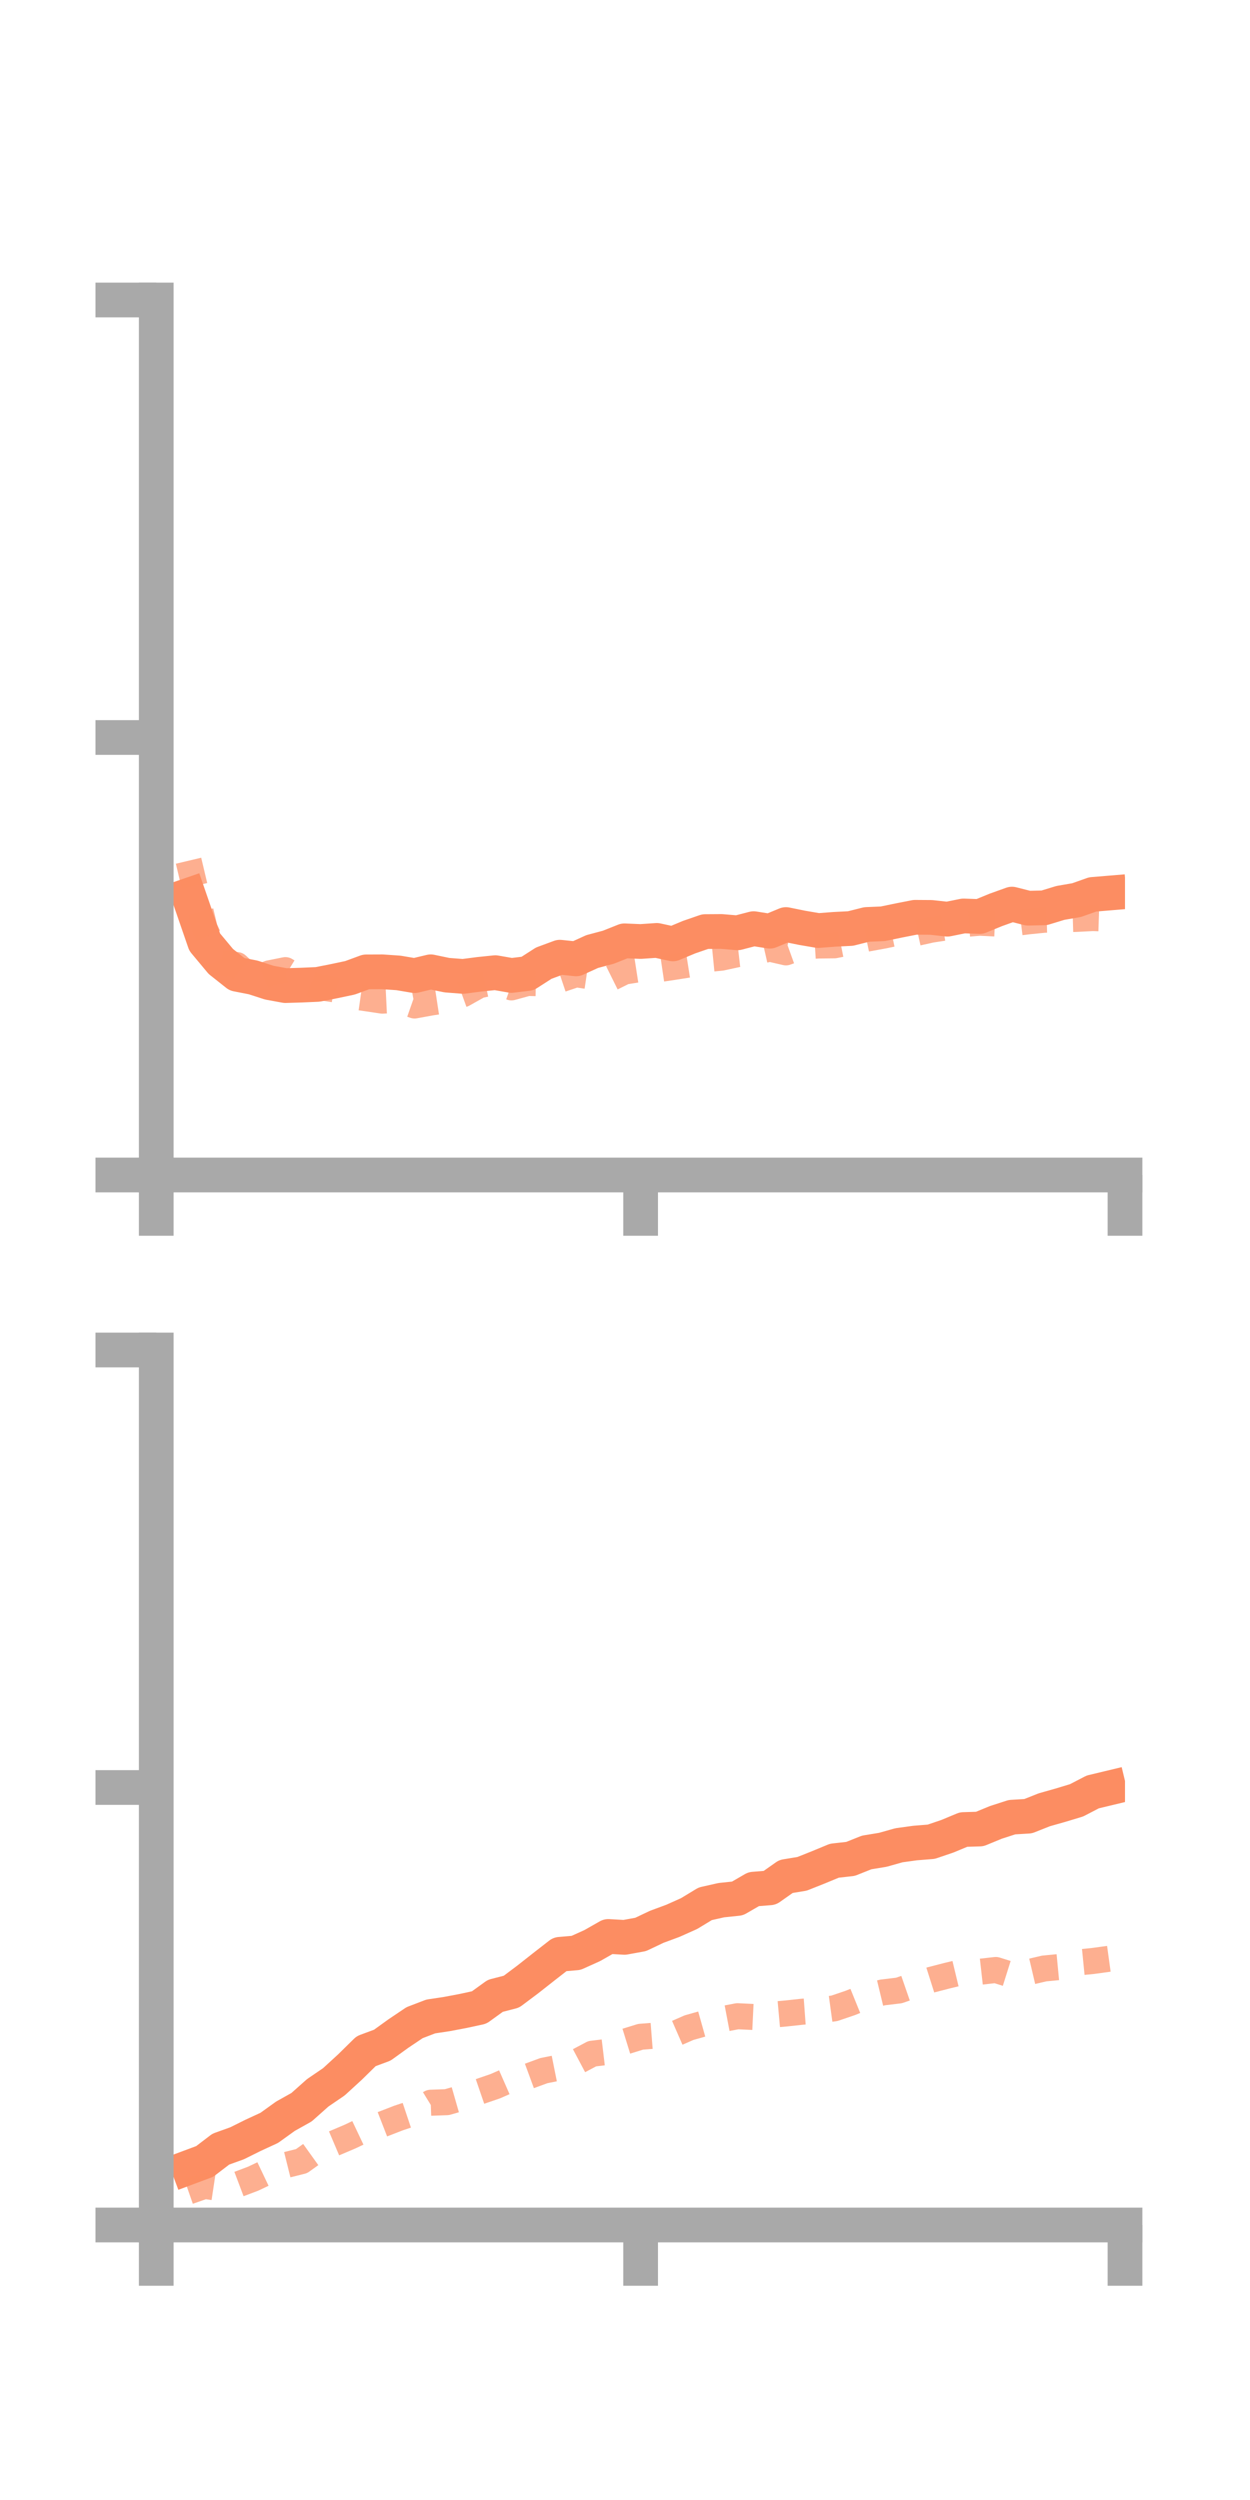 <?xml version="1.0" encoding="utf-8" standalone="no"?>
<!DOCTYPE svg PUBLIC "-//W3C//DTD SVG 1.1//EN"
  "http://www.w3.org/Graphics/SVG/1.1/DTD/svg11.dtd">
<!-- Created with matplotlib (https://matplotlib.org/) -->
<svg height="144pt" version="1.1" viewBox="0 0 72 144" width="72pt" xmlns="http://www.w3.org/2000/svg" xmlns:xlink="http://www.w3.org/1999/xlink">
 <defs>
  <style type="text/css">*{stroke-linecap:butt;stroke-linejoin:round;}</style>
 </defs>
 <g id="figure_1">
  <g id="patch_1">
   <path d="M 0 144 
L 72 144 
L 72 0 
L 0 0 
z
" style="fill:none;"/>
  </g>
  <g id="axes_1">
   <g id="patch_2">
    <path d="M 9 67.68 
L 64.8 67.68 
L 64.8 17.28 
L 9 17.28 
z
" style="fill:none;"/>
   </g>
   <g id="matplotlib.axis_1">
    <g id="xtick_1">
     <g id="line2d_1">
      <defs>
       <path d="M 0 0 
L 0 3.5 
" id="mf38aa22a49" style="stroke:#a9a9a9;stroke-width:2;"/>
      </defs>
      <g>
       <use style="fill:#a9a9a9;stroke:#a9a9a9;stroke-width:2;" x="9" xlink:href="#mf38aa22a49" y="67.68"/>
      </g>
     </g>
    </g>
    <g id="xtick_2">
     <g id="line2d_2">
      <g>
       <use style="fill:#a9a9a9;stroke:#a9a9a9;stroke-width:2;" x="36.9" xlink:href="#mf38aa22a49" y="67.68"/>
      </g>
     </g>
    </g>
    <g id="xtick_3">
     <g id="line2d_3">
      <g>
       <use style="fill:#a9a9a9;stroke:#a9a9a9;stroke-width:2;" x="64.8" xlink:href="#mf38aa22a49" y="67.68"/>
      </g>
     </g>
    </g>
   </g>
   <g id="matplotlib.axis_2">
    <g id="ytick_1">
     <g id="line2d_4">
      <defs>
       <path d="M 0 0 
L -3.5 0 
" id="md3b9aba892" style="stroke:#a9a9a9;stroke-width:2;"/>
      </defs>
      <g>
       <use style="fill:#a9a9a9;stroke:#a9a9a9;stroke-width:2;" x="9" xlink:href="#md3b9aba892" y="67.68"/>
      </g>
     </g>
    </g>
    <g id="ytick_2">
     <g id="line2d_5">
      <g>
       <use style="fill:#a9a9a9;stroke:#a9a9a9;stroke-width:2;" x="9" xlink:href="#md3b9aba892" y="42.48"/>
      </g>
     </g>
    </g>
    <g id="ytick_3">
     <g id="line2d_6">
      <g>
       <use style="fill:#a9a9a9;stroke:#a9a9a9;stroke-width:2;" x="9" xlink:href="#md3b9aba892" y="17.28"/>
      </g>
     </g>
    </g>
   </g>
   <g id="line2d_7">
    <path clip-path="url(#pbb8673f491)" d="M 10.86 51.57 
L 11.79 54.265 
L 12.72 55.381 
L 13.65 56.118 
L 14.58 56.3 
L 15.51 56.601 
L 16.44 56.771 
L 17.37 56.743 
L 18.3 56.702 
L 19.23 56.518 
L 20.16 56.322 
L 21.09 55.98 
L 22.02 55.976 
L 22.95 56.04 
L 23.88 56.197 
L 24.81 55.975 
L 25.74 56.169 
L 26.67 56.241 
L 27.6 56.121 
L 28.53 56.025 
L 29.46 56.187 
L 30.39 56.075 
L 31.32 55.478 
L 32.25 55.134 
L 33.18 55.232 
L 34.11 54.809 
L 35.04 54.561 
L 35.97 54.191 
L 36.9 54.231 
L 37.83 54.167 
L 38.76 54.369 
L 39.69 53.98 
L 40.62 53.659 
L 41.55 53.652 
L 42.48 53.731 
L 43.41 53.49 
L 44.34 53.638 
L 45.27 53.253 
L 46.2 53.442 
L 47.13 53.601 
L 48.06 53.53 
L 48.99 53.483 
L 49.92 53.249 
L 50.85 53.21 
L 51.78 53.018 
L 52.71 52.836 
L 53.64 52.843 
L 54.57 52.946 
L 55.5 52.758 
L 56.43 52.791 
L 57.36 52.41 
L 58.29 52.076 
L 59.22 52.312 
L 60.15 52.291 
L 61.08 52.007 
L 62.01 51.847 
L 62.94 51.518 
L 63.87 51.441 
" style="fill:none;stroke:#fc8d62;stroke-linecap:square;stroke-width:2;"/>
   </g>
   <g id="line2d_8">
    <path clip-path="url(#pbb8673f491)" d="M 10.86 49.577 
L 11.79 53.495 
L 12.72 55.454 
L 13.65 55.59 
L 14.58 56.439 
L 15.51 56.066 
L 16.44 55.879 
L 17.37 56.448 
L 18.3 56.838 
L 19.23 56.983 
L 20.16 57.366 
L 21.09 57.498 
L 22.02 57.637 
L 22.95 57.592 
L 23.88 57.917 
L 24.81 57.747 
L 25.74 57.606 
L 26.67 57.269 
L 27.6 56.749 
L 28.53 56.554 
L 29.46 56.874 
L 30.39 56.619 
L 31.32 56.636 
L 32.25 56.43 
L 33.18 56.118 
L 34.11 56.256 
L 35.04 56.42 
L 35.97 55.959 
L 36.9 55.815 
L 37.83 55.84 
L 38.76 55.702 
L 39.69 55.556 
L 40.62 55.255 
L 41.55 55.163 
L 42.48 54.961 
L 43.41 54.855 
L 44.34 54.642 
L 45.27 54.857 
L 46.2 54.522 
L 47.13 54.461 
L 48.06 54.45 
L 48.99 54.266 
L 49.92 54.069 
L 50.85 53.899 
L 51.78 53.707 
L 52.71 53.755 
L 53.64 53.549 
L 54.57 53.408 
L 55.5 53.228 
L 56.43 53.149 
L 57.36 53.194 
L 58.29 53.186 
L 59.22 53.07 
L 60.15 52.977 
L 61.08 52.956 
L 62.01 52.928 
L 62.94 52.88 
L 63.87 52.911 
" style="fill:none;stroke:#fc8d62;stroke-dasharray:1.5,1.5;stroke-dashoffset:0;stroke-opacity:0.7;stroke-width:1.5;"/>
   </g>
   <g id="patch_3">
    <path d="M 9 67.68 
L 9 17.28 
" style="fill:none;stroke:#a9a9a9;stroke-linecap:square;stroke-linejoin:miter;stroke-width:2;"/>
   </g>
   <g id="patch_4">
    <path d="M 64.8 67.68 
L 64.8 17.28 
" style="fill:none;"/>
   </g>
   <g id="patch_5">
    <path d="M 9 67.68 
L 64.8 67.68 
" style="fill:none;stroke:#a9a9a9;stroke-linecap:square;stroke-linejoin:miter;stroke-width:2;"/>
   </g>
   <g id="patch_6">
    <path d="M 9 17.28 
L 64.8 17.28 
" style="fill:none;"/>
   </g>
  </g>
  <g id="axes_2">
   <g id="patch_7">
    <path d="M 9 128.16 
L 64.8 128.16 
L 64.8 77.76 
L 9 77.76 
z
" style="fill:none;"/>
   </g>
   <g id="matplotlib.axis_3">
    <g id="xtick_4">
     <g id="line2d_9">
      <g>
       <use style="fill:#a9a9a9;stroke:#a9a9a9;stroke-width:2;" x="9" xlink:href="#mf38aa22a49" y="128.16"/>
      </g>
     </g>
    </g>
    <g id="xtick_5">
     <g id="line2d_10">
      <g>
       <use style="fill:#a9a9a9;stroke:#a9a9a9;stroke-width:2;" x="36.9" xlink:href="#mf38aa22a49" y="128.16"/>
      </g>
     </g>
    </g>
    <g id="xtick_6">
     <g id="line2d_11">
      <g>
       <use style="fill:#a9a9a9;stroke:#a9a9a9;stroke-width:2;" x="64.8" xlink:href="#mf38aa22a49" y="128.16"/>
      </g>
     </g>
    </g>
   </g>
   <g id="matplotlib.axis_4">
    <g id="ytick_4">
     <g id="line2d_12">
      <g>
       <use style="fill:#a9a9a9;stroke:#a9a9a9;stroke-width:2;" x="9" xlink:href="#md3b9aba892" y="128.16"/>
      </g>
     </g>
    </g>
    <g id="ytick_5">
     <g id="line2d_13">
      <g>
       <use style="fill:#a9a9a9;stroke:#a9a9a9;stroke-width:2;" x="9" xlink:href="#md3b9aba892" y="102.96"/>
      </g>
     </g>
    </g>
    <g id="ytick_6">
     <g id="line2d_14">
      <g>
       <use style="fill:#a9a9a9;stroke:#a9a9a9;stroke-width:2;" x="9" xlink:href="#md3b9aba892" y="77.76"/>
      </g>
     </g>
    </g>
   </g>
   <g id="line2d_15">
    <path clip-path="url(#p04bee5509a)" d="M 10.86 124.847 
L 11.79 124.5 
L 12.72 123.79 
L 13.65 123.456 
L 14.58 122.994 
L 15.51 122.565 
L 16.44 121.896 
L 17.37 121.375 
L 18.3 120.547 
L 19.23 119.913 
L 20.16 119.061 
L 21.09 118.147 
L 22.02 117.802 
L 22.95 117.131 
L 23.88 116.506 
L 24.81 116.149 
L 25.74 116.009 
L 26.67 115.833 
L 27.6 115.632 
L 28.53 114.96 
L 29.46 114.72 
L 30.39 114.023 
L 31.32 113.291 
L 32.25 112.567 
L 33.18 112.487 
L 34.11 112.068 
L 35.04 111.539 
L 35.97 111.593 
L 36.9 111.424 
L 37.83 110.983 
L 38.76 110.639 
L 39.69 110.223 
L 40.62 109.659 
L 41.55 109.449 
L 42.48 109.352 
L 43.41 108.814 
L 44.34 108.74 
L 45.27 108.085 
L 46.2 107.932 
L 47.13 107.562 
L 48.06 107.177 
L 48.99 107.073 
L 49.92 106.702 
L 50.85 106.549 
L 51.78 106.287 
L 52.71 106.159 
L 53.64 106.084 
L 54.57 105.768 
L 55.5 105.381 
L 56.43 105.353 
L 57.36 104.97 
L 58.29 104.669 
L 59.22 104.613 
L 60.15 104.244 
L 61.08 103.98 
L 62.01 103.699 
L 62.94 103.216 
L 63.87 102.993 
" style="fill:none;stroke:#fc8d62;stroke-linecap:square;stroke-width:2;"/>
   </g>
   <g id="line2d_16">
    <path clip-path="url(#p04bee5509a)" d="M 10.86 126.23 
L 11.79 125.906 
L 12.72 126.047 
L 13.65 125.844 
L 14.58 125.493 
L 15.51 125.051 
L 16.44 124.713 
L 17.37 124.481 
L 18.3 123.815 
L 19.23 123.463 
L 20.16 123.068 
L 21.09 122.627 
L 22.02 122.361 
L 22.95 122 
L 23.88 121.689 
L 24.81 121.118 
L 25.74 121.085 
L 26.67 120.818 
L 27.6 120.484 
L 28.53 120.165 
L 29.46 119.757 
L 30.39 119.612 
L 31.32 119.27 
L 32.25 119.083 
L 33.18 118.787 
L 34.11 118.294 
L 35.04 118.183 
L 35.97 117.605 
L 36.9 117.318 
L 37.83 117.245 
L 38.76 117.198 
L 39.69 116.792 
L 40.62 116.53 
L 41.55 116.311 
L 42.48 116.134 
L 43.41 116.179 
L 44.34 116.06 
L 45.27 115.976 
L 46.2 115.876 
L 47.13 115.808 
L 48.06 115.68 
L 48.99 115.364 
L 49.92 114.987 
L 50.85 114.763 
L 51.78 114.652 
L 52.71 114.33 
L 53.64 114.035 
L 54.57 113.795 
L 55.5 113.571 
L 56.43 113.576 
L 57.36 113.471 
L 58.29 113.763 
L 59.22 113.602 
L 60.15 113.384 
L 61.08 113.295 
L 62.01 113.046 
L 62.94 112.954 
L 63.87 112.826 
" style="fill:none;stroke:#fc8d62;stroke-dasharray:1.5,1.5;stroke-dashoffset:0;stroke-opacity:0.7;stroke-width:1.5;"/>
   </g>
   <g id="patch_8">
    <path d="M 9 128.16 
L 9 77.76 
" style="fill:none;stroke:#a9a9a9;stroke-linecap:square;stroke-linejoin:miter;stroke-width:2;"/>
   </g>
   <g id="patch_9">
    <path d="M 64.8 128.16 
L 64.8 77.76 
" style="fill:none;"/>
   </g>
   <g id="patch_10">
    <path d="M 9 128.16 
L 64.8 128.16 
" style="fill:none;stroke:#a9a9a9;stroke-linecap:square;stroke-linejoin:miter;stroke-width:2;"/>
   </g>
   <g id="patch_11">
    <path d="M 9 77.76 
L 64.8 77.76 
" style="fill:none;"/>
   </g>
  </g>
 </g>
 <defs>
  <clipPath id="pbb8673f491">
   <rect height="50.4" width="55.8" x="9" y="17.28"/>
  </clipPath>
  <clipPath id="p04bee5509a">
   <rect height="50.4" width="55.8" x="9" y="77.76"/>
  </clipPath>
 </defs>
</svg>
